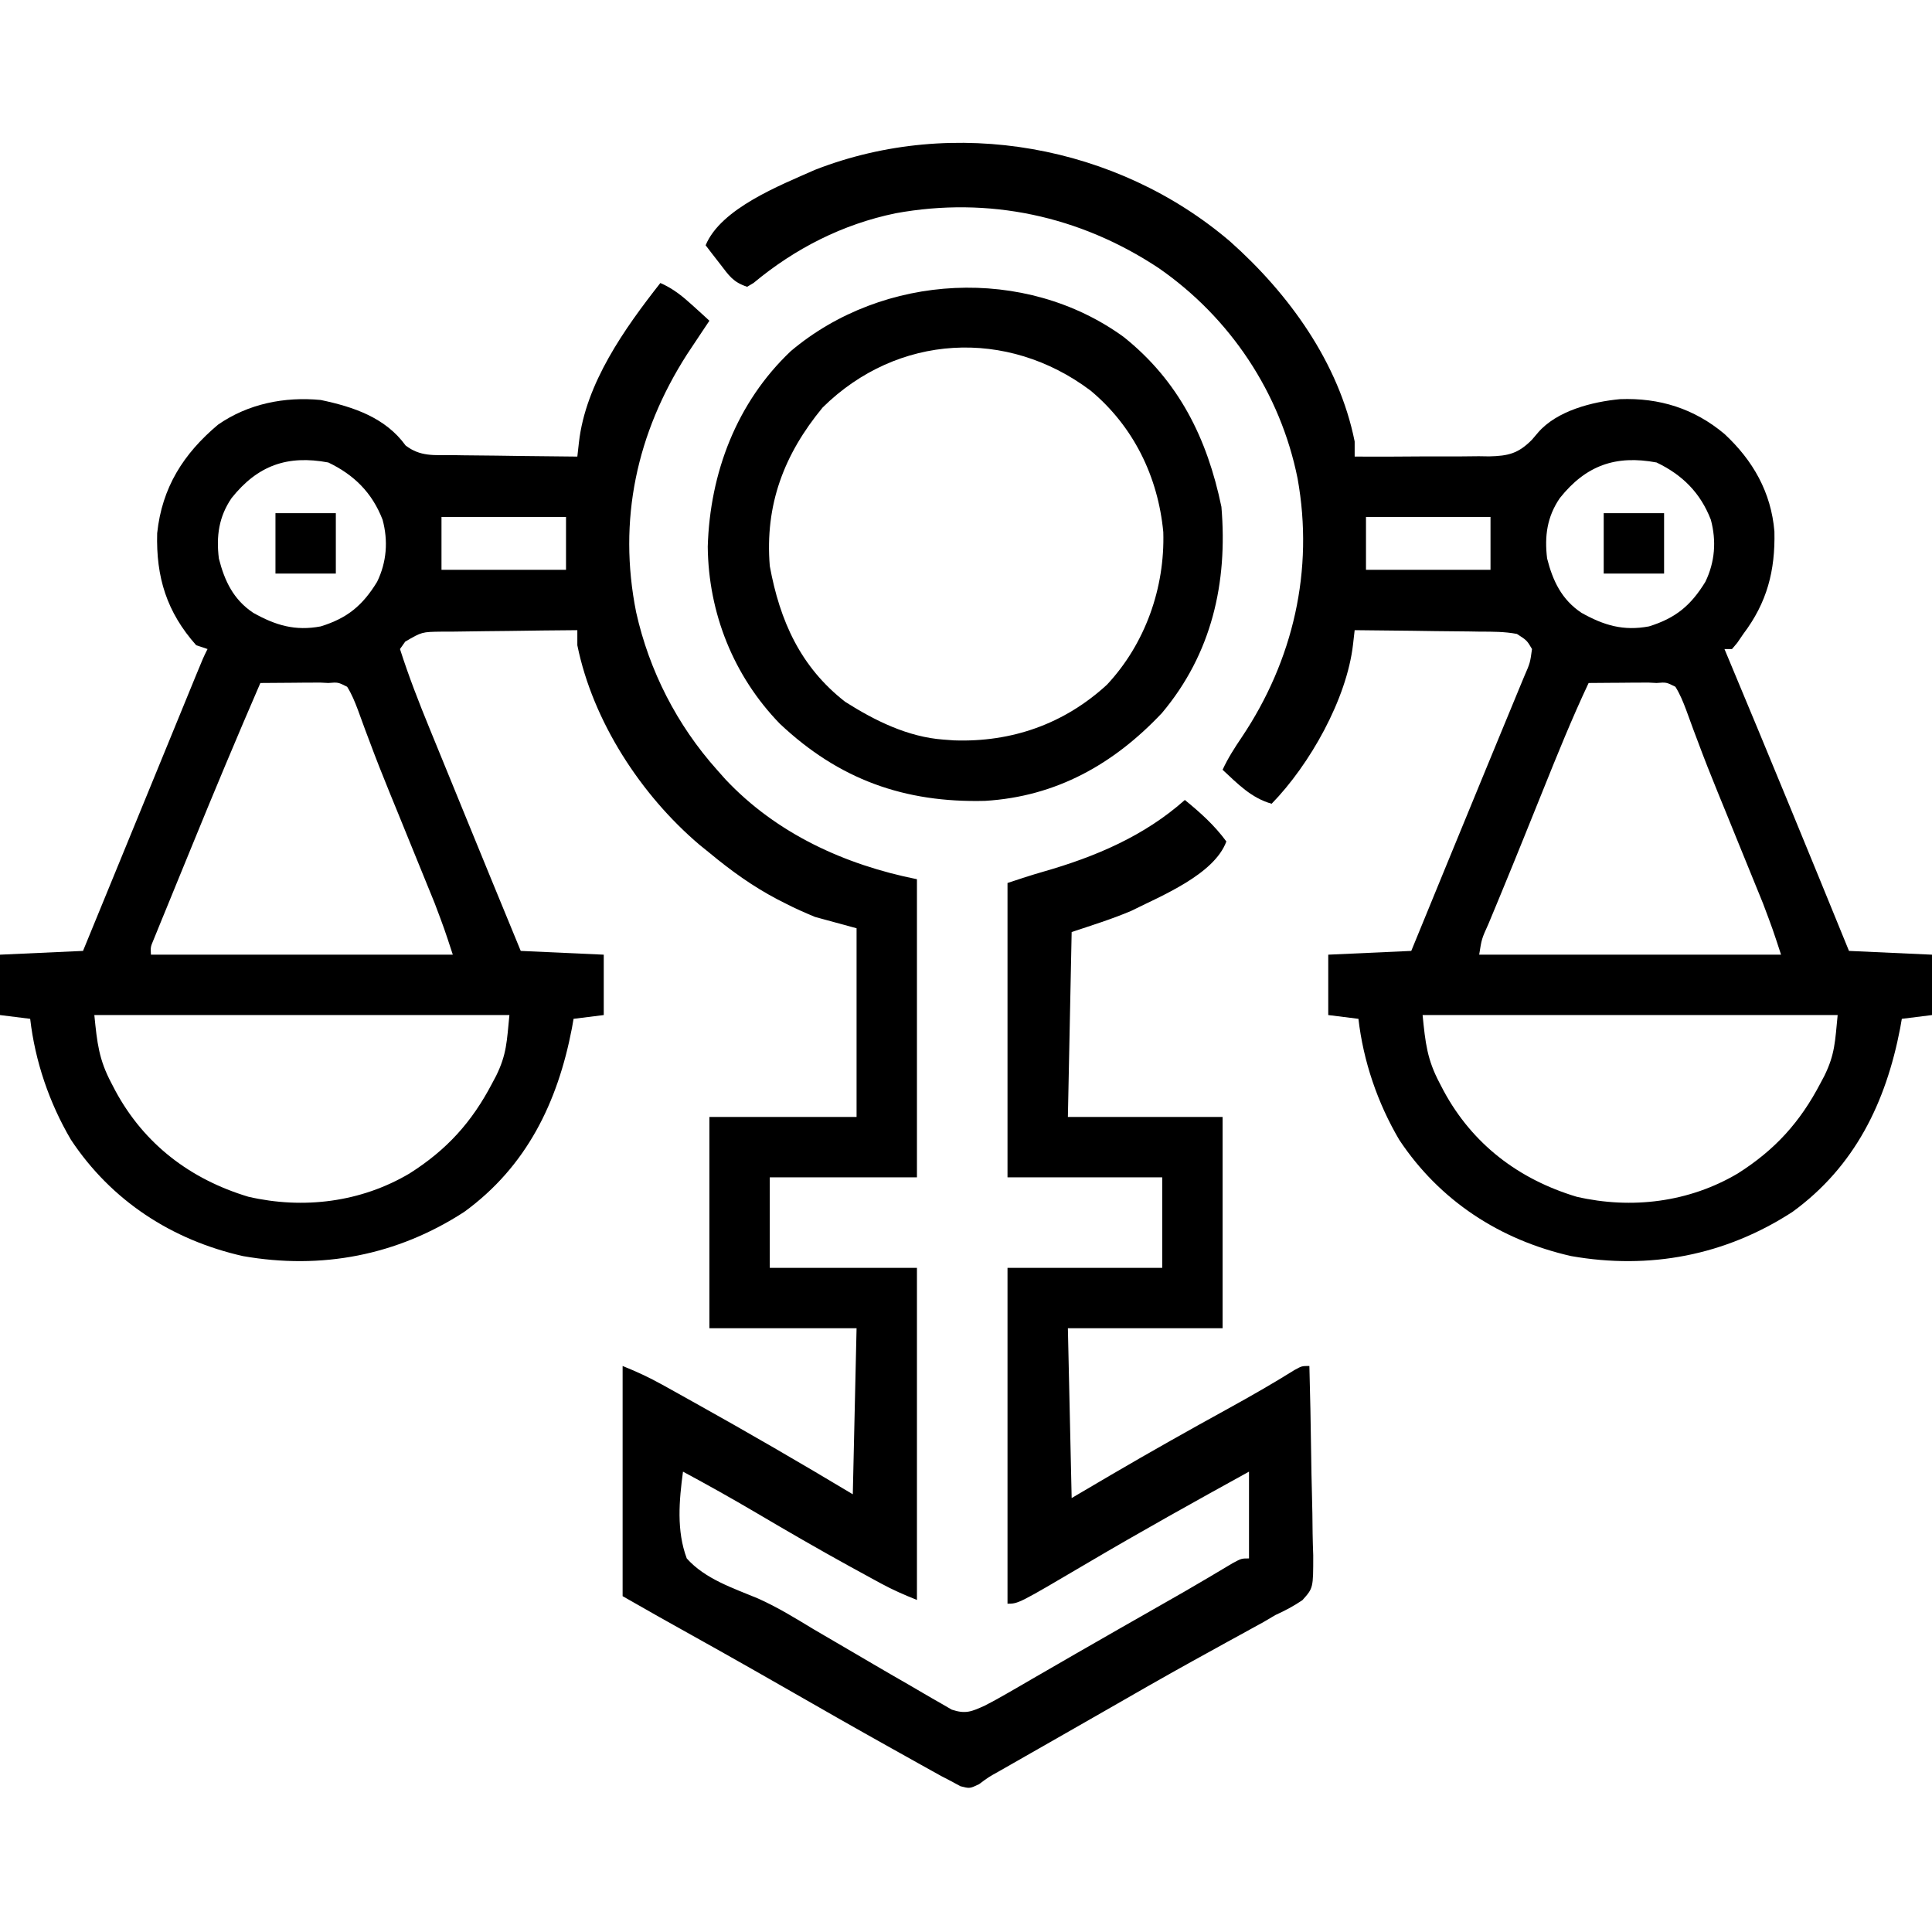 <?xml version="1.0" encoding="UTF-8"?>
<svg version="1.1" xmlns="http://www.w3.org/2000/svg" width="512" height="512">
<path d="M0 0 C3.478 1.516 5.956 3.577 8.75 6.125 C9.949 7.212 9.949 7.212 11.172 8.32 C11.775 8.875 12.378 9.429 13 10 C12.42 10.868 11.84 11.735 11.242 12.629 C10.495 13.752 9.747 14.876 9 16 C8.363 16.958 7.726 17.916 7.07 18.902 C-6.273 39.722 -11.307 62.822 -6.411 87.255 C-2.958 102.764 4.425 117.173 15 129 C15.739 129.833 16.477 130.665 17.238 131.523 C30.741 145.888 48.834 154.167 68 158 C68 184.07 68 210.14 68 237 C55.13 237 42.26 237 29 237 C29 244.92 29 252.84 29 261 C41.87 261 54.74 261 68 261 C68 290.04 68 319.08 68 349 C64.639 347.655 61.684 346.377 58.543 344.672 C57.263 343.977 57.263 343.977 55.956 343.268 C55.043 342.767 54.129 342.266 53.188 341.75 C52.231 341.227 51.274 340.704 50.288 340.166 C41.902 335.554 33.627 330.762 25.385 325.897 C18.994 322.13 12.535 318.513 6 315 C4.975 322.652 4.247 330.646 7 338 C11.857 343.449 19.246 345.847 25.839 348.596 C31.041 350.907 35.824 353.87 40.688 356.812 C42.676 357.979 44.667 359.141 46.66 360.301 C49.975 362.233 53.287 364.168 56.593 366.115 C59.66 367.918 62.74 369.698 65.828 371.465 C67.017 372.15 68.201 372.842 69.381 373.541 C71.027 374.515 72.689 375.461 74.352 376.406 C75.299 376.956 76.246 377.506 77.221 378.072 C80.917 379.306 82.49 378.586 86 377 C87.935 376.006 89.844 374.958 91.727 373.867 C92.827 373.234 93.928 372.6 95.062 371.947 C96.25 371.256 97.438 370.566 98.625 369.875 C99.862 369.161 101.099 368.448 102.336 367.735 C104.917 366.247 107.497 364.757 110.075 363.265 C113.926 361.04 117.785 358.832 121.648 356.629 C122.269 356.275 122.889 355.922 123.527 355.557 C125.352 354.517 127.176 353.477 129 352.438 C131.23 351.166 133.459 349.894 135.688 348.621 C137.25 347.729 137.25 347.729 138.844 346.82 C143.134 344.346 147.388 341.813 151.637 339.27 C154 338 154 338 156 338 C156 330.41 156 322.82 156 315 C141.615 322.925 127.279 330.907 113.133 339.254 C94.891 350 94.891 350 92 350 C92 320.63 92 291.26 92 261 C105.53 261 119.06 261 133 261 C133 253.08 133 245.16 133 237 C119.47 237 105.94 237 92 237 C92 211.26 92 185.52 92 159 C95.158 157.947 98.323 156.908 101.523 155.992 C115.247 152.062 128.219 146.583 139 137 C143.136 140.381 146.813 143.666 150 148 C146.746 156.79 132.716 162.42 124.777 166.395 C119.641 168.578 114.295 170.235 109 172 C108.67 188.17 108.34 204.34 108 221 C121.53 221 135.06 221 149 221 C149 239.48 149 257.96 149 277 C135.47 277 121.94 277 108 277 C108.33 291.85 108.66 306.7 109 322 C112.403 319.999 115.806 317.999 119.312 315.938 C129.703 309.853 140.185 303.953 150.736 298.152 C156.6 294.921 162.38 291.612 168.061 288.066 C170 287 170 287 172 287 C172.209 294.719 172.369 302.437 172.466 310.158 C172.513 313.744 172.577 317.328 172.679 320.913 C172.777 324.375 172.831 327.836 172.854 331.3 C172.879 333.258 172.949 335.215 173.02 337.172 C173.025 345.86 173.025 345.86 170.149 349.06 C167.833 350.635 165.547 351.841 163 353 C161.432 353.924 161.432 353.924 159.833 354.868 C158.883 355.388 157.932 355.909 156.953 356.445 C155.872 357.041 154.792 357.636 153.678 358.25 C151.981 359.178 151.981 359.178 150.25 360.125 C147.826 361.46 145.403 362.798 142.98 364.137 C142.38 364.468 141.78 364.799 141.161 365.141 C133.367 369.446 125.65 373.884 117.93 378.319 C114.507 380.283 111.08 382.24 107.652 384.195 C106.372 384.926 105.092 385.656 103.812 386.387 C101.922 387.466 100.031 388.545 98.141 389.623 C96.385 390.624 94.63 391.627 92.875 392.629 C91.862 393.207 90.849 393.785 89.805 394.381 C86.984 395.947 86.984 395.947 84.445 397.836 C82 399 82 399 79.526 398.37 C78.275 397.692 78.275 397.692 77 397 C76.141 396.554 75.283 396.109 74.398 395.65 C73.471 395.134 72.545 394.618 71.59 394.086 C70.532 393.498 69.474 392.91 68.384 392.304 C67.247 391.668 66.109 391.031 64.938 390.375 C63.734 389.704 62.53 389.033 61.327 388.362 C51.643 382.954 42.012 377.457 32.392 371.94 C21.521 365.708 10.592 359.583 -0.355 353.485 C-3.58 351.674 -6.789 349.835 -10 348 C-10 327.87 -10 307.74 -10 287 C-6.236 288.506 -2.965 290.032 0.551 291.984 C1.631 292.583 2.711 293.183 3.824 293.8 C4.975 294.443 6.126 295.087 7.312 295.75 C8.197 296.243 8.197 296.243 9.1 296.746 C23.198 304.602 37.16 312.696 51 321 C51.33 306.48 51.66 291.96 52 277 C39.13 277 26.26 277 13 277 C13 258.52 13 240.04 13 221 C25.87 221 38.74 221 52 221 C52 204.5 52 188 52 171 C48.37 170.01 44.74 169.02 41 168 C38.256 166.859 35.687 165.728 33.062 164.375 C32.384 164.029 31.706 163.684 31.007 163.328 C24.448 159.881 18.708 155.736 13 151 C12.151 150.314 11.301 149.628 10.426 148.922 C-5.15 135.718 -17.889 116.154 -22 96 C-22 94.68 -22 93.36 -22 92 C-28.051 92.044 -34.101 92.114 -40.152 92.208 C-42.21 92.236 -44.268 92.257 -46.327 92.271 C-49.286 92.292 -52.244 92.339 -55.203 92.391 C-56.583 92.392 -56.583 92.392 -57.991 92.394 C-63.202 92.46 -63.202 92.46 -67.612 95.038 C-68.07 95.686 -68.528 96.333 -69 97 C-66.706 104.179 -64.001 111.123 -61.141 118.094 C-60.673 119.239 -60.206 120.385 -59.724 121.565 C-58.235 125.211 -56.743 128.856 -55.25 132.5 C-54.263 134.917 -53.276 137.333 -52.289 139.75 C-47.214 152.175 -42.118 164.592 -37 177 C-29.74 177.33 -22.48 177.66 -15 178 C-15 183.28 -15 188.56 -15 194 C-17.64 194.33 -20.28 194.66 -23 195 C-23.147 195.837 -23.294 196.673 -23.445 197.535 C-27.218 217.117 -35.418 234.117 -51.969 246.16 C-69.775 257.722 -89.835 261.527 -110.625 257.875 C-129.466 253.611 -145.465 243.228 -156.188 227.062 C-161.922 217.326 -165.711 206.232 -167 195 C-169.64 194.67 -172.28 194.34 -175 194 C-175 188.72 -175 183.44 -175 178 C-167.74 177.67 -160.48 177.34 -153 177 C-151.02 172.175 -151.02 172.175 -149.041 167.35 C-147.309 163.129 -145.577 158.908 -143.845 154.687 C-140.409 146.312 -136.974 137.938 -133.543 129.561 C-132.07 125.967 -130.598 122.374 -129.125 118.78 C-128.417 117.052 -127.709 115.324 -127.002 113.596 C-126.014 111.182 -125.024 108.769 -124.035 106.355 C-123.741 105.636 -123.447 104.917 -123.144 104.177 C-121.114 99.228 -121.114 99.228 -120 97 C-120.99 96.67 -121.98 96.34 -123 96 C-130.829 87.193 -133.663 77.952 -133.348 66.309 C-132.074 54.191 -126.391 45.253 -117.215 37.539 C-109.223 31.986 -99.575 30.079 -90 31 C-81.351 32.815 -72.884 35.642 -67.507 43.06 C-63.66 46.037 -59.943 45.603 -55.203 45.609 C-54.254 45.626 -53.306 45.642 -52.328 45.659 C-49.302 45.708 -46.276 45.729 -43.25 45.75 C-41.197 45.778 -39.143 45.808 -37.09 45.84 C-32.06 45.914 -27.03 45.963 -22 46 C-21.79 44.134 -21.79 44.134 -21.575 42.23 C-19.813 26.598 -9.445 12.026 0 0 Z M-113.625 56.992 C-117.016 61.944 -117.719 67.103 -117 73 C-115.488 78.97 -113.127 83.923 -107.871 87.414 C-101.933 90.741 -96.767 92.271 -90 91 C-82.937 88.816 -78.892 85.45 -75.059 79.184 C-72.517 73.941 -72.098 68.344 -73.613 62.727 C-76.375 55.597 -81.126 50.856 -88 47.562 C-98.822 45.533 -106.721 48.33 -113.625 56.992 Z M-58 62 C-58 66.62 -58 71.24 -58 76 C-47.11 76 -36.22 76 -25 76 C-25 71.38 -25 66.76 -25 62 C-35.89 62 -46.78 62 -58 62 Z M-106 106 C-112.24 120.403 -118.294 134.876 -124.224 149.409 C-125.589 152.752 -126.959 156.092 -128.33 159.432 C-129.201 161.562 -130.071 163.693 -130.941 165.824 C-131.351 166.82 -131.76 167.815 -132.182 168.841 C-132.739 170.211 -132.739 170.211 -133.307 171.608 C-133.799 172.812 -133.799 172.812 -134.301 174.041 C-135.112 175.967 -135.112 175.967 -135 178 C-108.6 178 -82.2 178 -55 178 C-57.246 171.147 -57.246 171.147 -59.774 164.44 C-60.088 163.665 -60.403 162.889 -60.727 162.09 C-61.058 161.28 -61.389 160.471 -61.73 159.637 C-62.085 158.765 -62.439 157.893 -62.804 156.994 C-63.929 154.224 -65.058 151.456 -66.188 148.688 C-67.294 145.97 -68.399 143.251 -69.503 140.533 C-70.236 138.732 -70.972 136.931 -71.711 135.133 C-73.6 130.52 -75.426 125.895 -77.159 121.221 C-77.509 120.295 -77.858 119.369 -78.219 118.415 C-78.884 116.648 -79.533 114.875 -80.164 113.096 C-80.986 110.935 -81.776 108.961 -83 107 C-85.404 105.79 -85.404 105.79 -88 106 C-89.099 105.944 -89.099 105.944 -90.22 105.886 C-91.312 105.894 -91.312 105.894 -92.426 105.902 C-93.144 105.905 -93.863 105.907 -94.603 105.91 C-95.497 105.919 -96.391 105.928 -97.312 105.938 C-98.862 105.949 -100.412 105.96 -101.962 105.971 C-103.308 105.981 -104.654 105.99 -106 106 Z M-150 194 C-149.255 201.45 -148.789 205.784 -145.5 212 C-145.143 212.686 -144.787 213.373 -144.419 214.08 C-136.772 228.229 -124.561 237.517 -109.188 242.148 C-94.611 245.512 -79.357 243.621 -66.469 235.98 C-56.569 229.709 -49.937 222.358 -44.562 212.062 C-44.22 211.419 -43.877 210.775 -43.524 210.111 C-40.695 204.348 -40.698 200.981 -40 194 C-76.3 194 -112.6 194 -150 194 Z " fill="#000000" transform="translate(175,75)"/>
<path d="M0 0 C15.546 13.823 28.832 32.159 33 53 C33 54.32 33 55.64 33 57 C38.997 57.03 44.991 57.015 50.987 56.957 C53.025 56.944 55.063 56.943 57.1 56.955 C60.038 56.97 62.973 56.941 65.91 56.902 C66.815 56.917 67.719 56.931 68.651 56.946 C73.704 56.831 76.346 56.199 79.969 52.55 C80.762 51.618 80.762 51.618 81.571 50.666 C86.556 44.854 95.949 42.474 103.332 41.781 C113.777 41.386 122.978 44.271 131 51 C138.561 58.023 143.368 66.45 144.238 76.848 C144.478 87.236 142.295 95.674 136 104 C135.464 104.784 134.928 105.567 134.375 106.375 C133.694 107.179 133.694 107.179 133 108 C132.34 108 131.68 108 131 108 C131.36 108.86 131.72 109.72 132.091 110.606 C142.864 136.349 153.459 162.162 164 188 C171.26 188.33 178.52 188.66 186 189 C186 194.28 186 199.56 186 205 C183.36 205.33 180.72 205.66 178 206 C177.853 206.837 177.706 207.673 177.555 208.535 C173.782 228.117 165.582 245.117 149.031 257.16 C131.225 268.722 111.165 272.527 90.375 268.875 C71.534 264.611 55.535 254.228 44.812 238.062 C39.078 228.326 35.289 217.232 34 206 C31.36 205.67 28.72 205.34 26 205 C26 199.72 26 194.44 26 189 C33.26 188.67 40.52 188.34 48 188 C48.969 185.637 49.939 183.274 50.938 180.84 C51.275 180.018 51.612 179.196 51.959 178.35 C53.691 174.129 55.422 169.908 57.152 165.687 C60.587 157.308 64.026 148.931 67.483 140.561 C68.967 136.968 70.449 133.374 71.93 129.78 C72.643 128.052 73.358 126.324 74.074 124.596 C75.073 122.184 76.068 119.77 77.062 117.355 C77.511 116.277 77.511 116.277 77.969 115.177 C79.485 111.703 79.485 111.703 80 108 C78.65 105.711 78.65 105.711 76 104 C72.742 103.375 69.513 103.395 66.203 103.391 C65.254 103.374 64.306 103.358 63.328 103.341 C60.302 103.292 57.276 103.271 54.25 103.25 C52.197 103.222 50.143 103.192 48.09 103.16 C43.06 103.086 38.03 103.037 33 103 C32.858 104.248 32.715 105.496 32.568 106.781 C30.915 121.269 21.095 138.646 11 149 C5.595 147.48 2.015 143.726 -2 140 C-0.589 136.923 1.18 134.184 3.072 131.382 C16.739 110.998 22.246 87.088 17.875 62.812 C13.32 40.129 0.013 20.152 -19 7 C-39.833 -6.784 -63.985 -11.986 -88.647 -7.483 C-102.675 -4.596 -115.325 1.847 -126.309 10.996 C-126.867 11.327 -127.425 11.659 -128 12 C-131.781 10.74 -132.773 9.065 -135.188 5.938 C-135.903 5.018 -136.618 4.099 -137.355 3.152 C-137.898 2.442 -138.441 1.732 -139 1 C-134.943 -8.792 -119.291 -14.871 -110 -19 C-73.157 -33.381 -29.933 -25.586 0 0 Z M87.375 67.992 C83.984 72.944 83.281 78.103 84 84 C85.512 89.97 87.873 94.923 93.129 98.414 C99.067 101.741 104.233 103.271 111 102 C118.063 99.816 122.108 96.45 125.941 90.184 C128.483 84.941 128.902 79.344 127.387 73.727 C124.625 66.597 119.874 61.856 113 58.562 C102.178 56.533 94.279 59.33 87.375 67.992 Z M36 73 C36 77.62 36 82.24 36 87 C46.89 87 57.78 87 69 87 C69 82.38 69 77.76 69 73 C58.11 73 47.22 73 36 73 Z M95 117 C90.544 126.455 86.649 136.119 82.75 145.812 C81.421 149.107 80.092 152.401 78.762 155.695 C78.437 156.499 78.113 157.303 77.779 158.132 C75.877 162.843 73.959 167.546 72.02 172.242 C71.385 173.78 71.385 173.78 70.737 175.348 C69.974 177.193 69.208 179.037 68.438 180.88 C66.657 184.808 66.657 184.808 66 189 C92.4 189 118.8 189 146 189 C143.754 182.147 143.754 182.147 141.226 175.44 C140.912 174.665 140.597 173.889 140.273 173.09 C139.942 172.28 139.611 171.471 139.27 170.637 C138.915 169.765 138.561 168.893 138.196 167.994 C137.071 165.224 135.942 162.456 134.812 159.688 C133.706 156.97 132.601 154.251 131.497 151.533 C130.764 149.732 130.028 147.931 129.289 146.133 C127.4 141.52 125.574 136.895 123.841 132.221 C123.491 131.295 123.142 130.369 122.781 129.415 C122.116 127.648 121.467 125.875 120.836 124.096 C120.014 121.935 119.224 119.961 118 118 C115.596 116.79 115.596 116.79 113 117 C111.901 116.944 111.901 116.944 110.78 116.886 C109.688 116.894 109.688 116.894 108.574 116.902 C107.778 116.906 106.982 116.909 106.162 116.912 C104.937 116.925 104.937 116.925 103.688 116.938 C102.434 116.944 102.434 116.944 101.154 116.951 C99.103 116.963 97.051 116.981 95 117 Z M51 205 C51.745 212.45 52.211 216.784 55.5 223 C55.857 223.686 56.213 224.373 56.581 225.08 C64.228 239.229 76.439 248.517 91.812 253.148 C106.389 256.512 121.643 254.621 134.531 246.98 C144.431 240.709 151.063 233.358 156.438 223.062 C156.78 222.419 157.123 221.775 157.476 221.111 C160.305 215.348 160.302 211.981 161 205 C124.7 205 88.4 205 51 205 Z " fill="#000000" transform="translate(326,64)"/>
<path d="M0 0 C14.653 11.687 22.163 26.937 25.917 45.028 C27.624 65.169 23.335 84.012 10.132 99.7 C-2.653 113.247 -17.866 121.819 -36.731 122.954 C-58.05 123.491 -75.413 117.315 -91.11 102.509 C-103.384 89.857 -110.031 73.172 -110.208 55.591 C-109.634 36.036 -102.553 17.368 -88.211 3.778 C-63.745 -16.891 -26.104 -18.939 0 0 Z M-79.77 18.716 C-90.012 31.145 -95.088 44.494 -93.77 60.716 C-91.102 75.26 -85.63 87.493 -73.77 96.716 C-65.902 101.709 -57.166 106.031 -47.77 106.716 C-46.841 106.784 -45.911 106.852 -44.954 106.923 C-29.644 107.462 -15.717 102.568 -4.395 92.153 C5.736 81.298 10.959 66.503 10.515 51.724 C9.123 37.043 2.627 23.717 -8.754 14.228 C-30.834 -2.382 -59.956 -0.846 -79.77 18.716 Z " fill="#000000" transform="translate(297.77,89.284)"/>
<path d="M0 0 C5.28 0 10.56 0 16 0 C16 5.28 16 10.56 16 16 C10.72 16 5.44 16 0 16 C0 10.72 0 5.44 0 0 Z " fill="#000000" transform="translate(425,136)"/>
<path d="M0 0 C5.28 0 10.56 0 16 0 C16 5.28 16 10.56 16 16 C10.72 16 5.44 16 0 16 C0 10.72 0 5.44 0 0 Z " fill="#000000" transform="translate(73,136)"/>
</svg>
